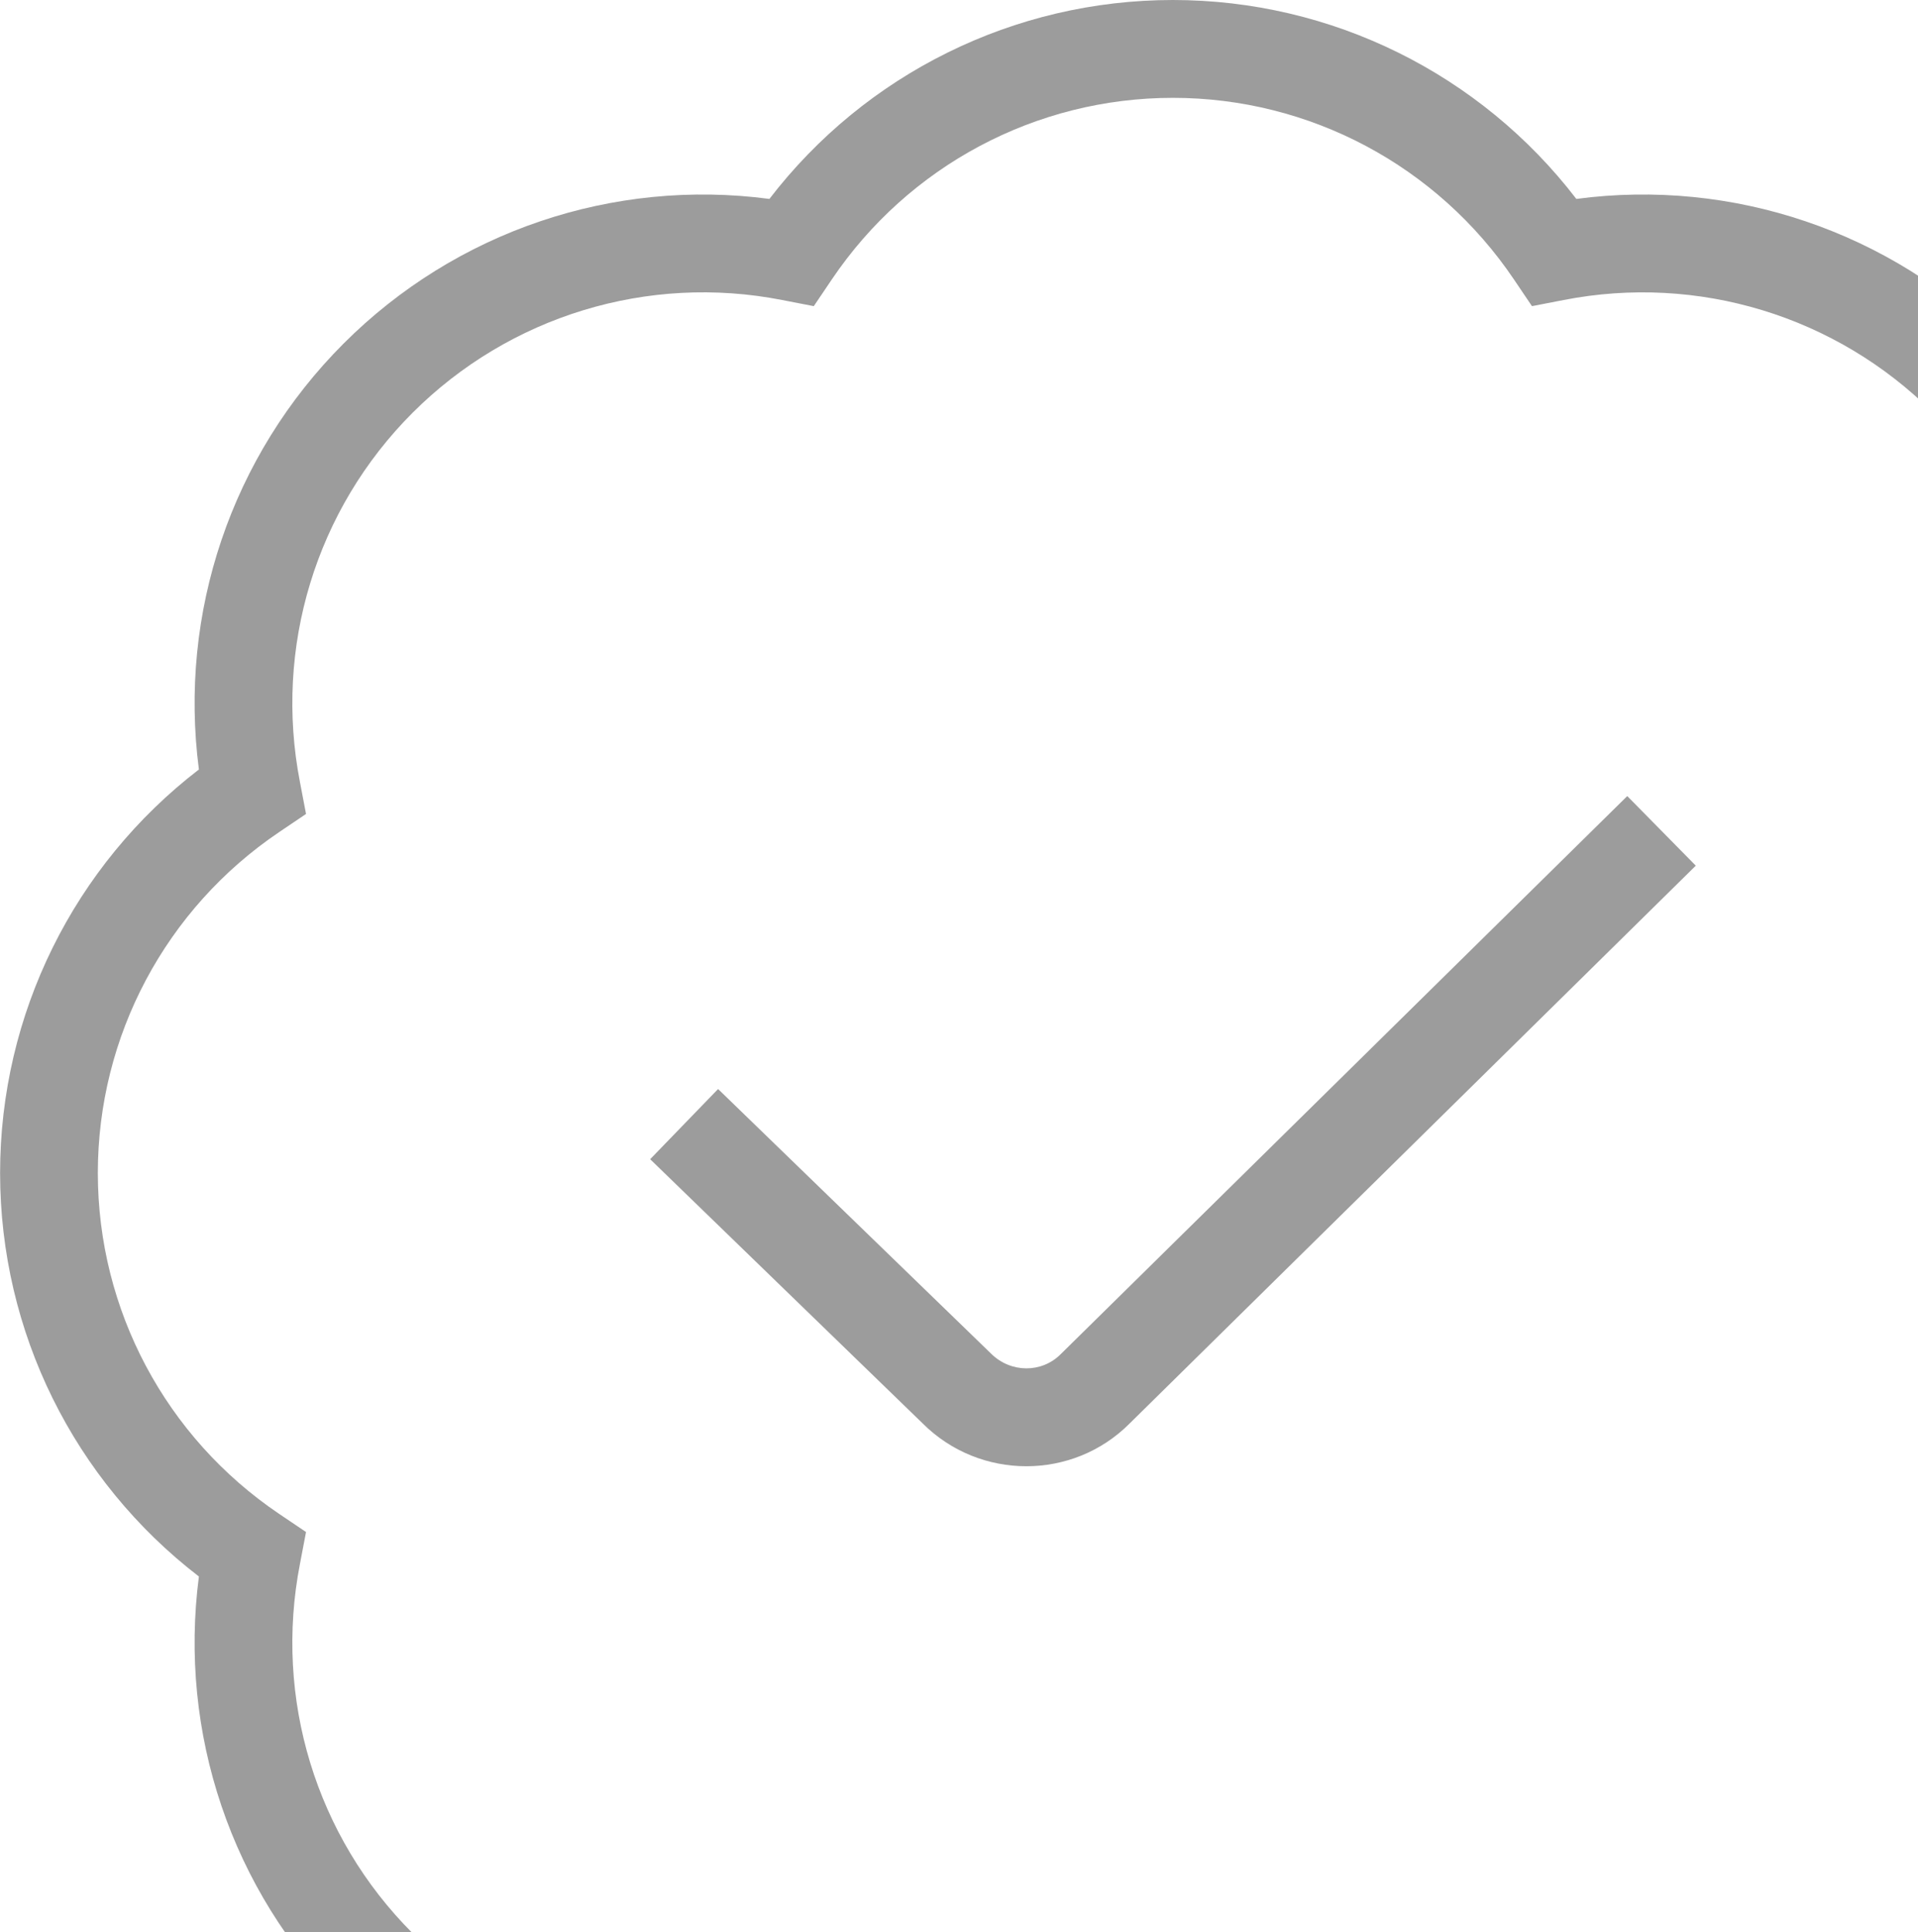 <svg width="139" height="140" viewBox="0 0 139 140" fill="none" xmlns="http://www.w3.org/2000/svg">
<g opacity="0.5" clip-path="url(#clip0_1464_481)">
<path d="M85 170C73.497 170 62.723 164.652 55.76 155.585C44.427 157.059 33.03 153.234 24.898 145.102C16.766 136.97 12.934 125.573 14.415 114.24C5.355 107.277 0.007 96.51 0.007 85C0.007 73.49 5.355 62.723 14.415 55.76C12.934 44.427 16.766 33.03 24.898 24.898C33.03 16.759 44.434 12.913 55.76 14.415C62.723 5.348 73.497 0 85 0C96.503 0 107.277 5.348 114.24 14.415C125.559 12.913 136.963 16.759 145.102 24.898C153.241 33.037 157.066 44.427 155.585 55.76C164.645 62.723 169.993 73.49 169.993 85C169.993 96.51 164.645 107.277 155.585 114.24C157.066 125.573 153.234 136.97 145.102 145.102C136.963 153.234 125.552 157.059 114.24 155.585C107.277 164.652 96.503 170 85 170ZM58.976 147.815L60.286 149.756C65.847 157.994 75.083 162.91 85 162.91C94.917 162.91 104.153 157.994 109.714 149.756L111.024 147.815L113.326 148.261C123.059 150.16 133.075 147.1 140.094 140.094C147.107 133.082 150.16 123.073 148.261 113.319L147.822 111.017L149.763 109.707C157.994 104.153 162.91 94.917 162.91 85C162.91 75.083 157.994 65.847 149.763 60.293L147.822 58.983L148.261 56.681C150.16 46.927 147.107 36.911 140.094 29.906C133.075 22.893 123.059 19.84 113.326 21.739L111.024 22.185L109.714 20.244C104.153 12.006 94.917 7.09 85 7.09C75.083 7.09 65.847 12.006 60.286 20.244L58.976 22.185L56.674 21.739C46.948 19.833 36.918 22.9 29.906 29.906C22.893 36.911 19.84 46.927 21.739 56.681L22.178 58.983L20.237 60.293C12.006 65.847 7.09 75.083 7.09 85C7.09 94.917 12.006 104.153 20.237 109.707L22.178 111.017L21.739 113.319C19.84 123.073 22.893 133.089 29.906 140.094C36.918 147.1 46.948 150.16 56.674 148.261L58.976 147.815ZM81.862 103.155L122.896 62.73L117.93 57.687L76.875 98.125C75.501 99.507 73.256 99.507 71.825 98.09L52.041 78.915L47.118 84.001L66.86 103.14C68.935 105.216 71.662 106.25 74.382 106.25C77.102 106.25 79.808 105.216 81.862 103.155Z" fill="#393939"/>
</g>
<defs>
<clipPath id="clip0_1464_481">
<rect width="170" height="170" fill="white"/>
</clipPath>
</defs>
</svg>
